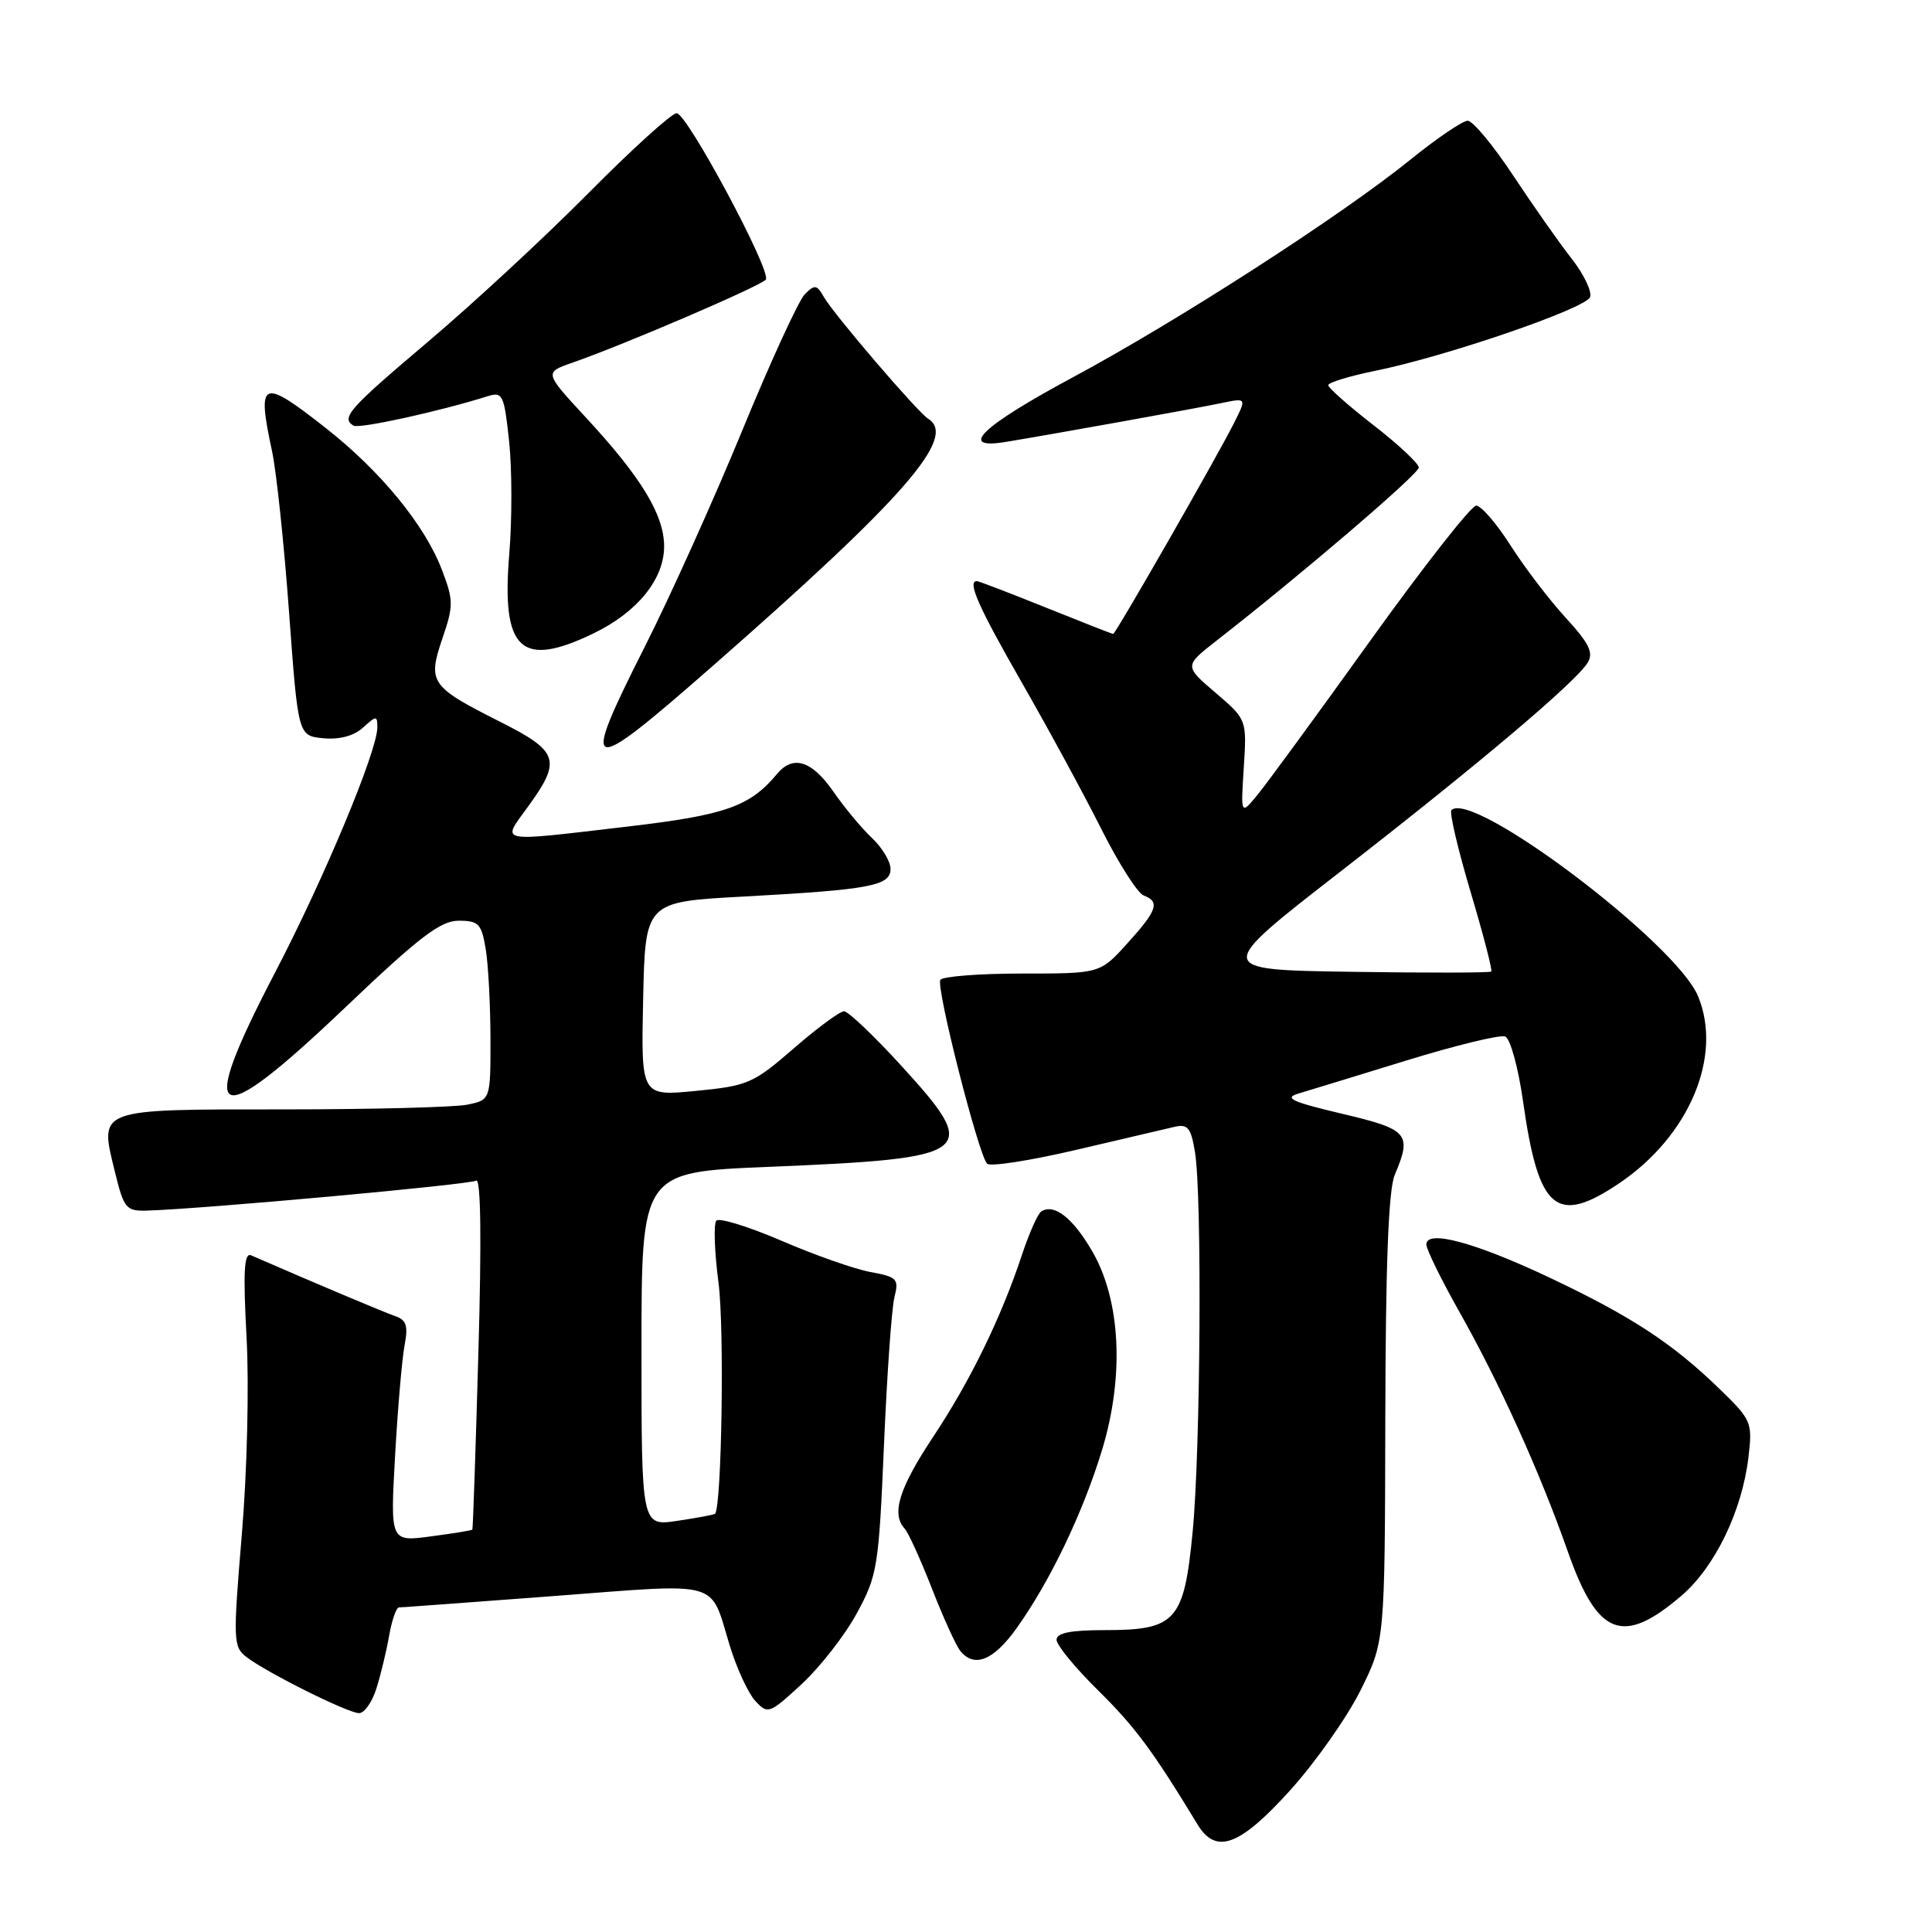 <?xml version="1.0" encoding="UTF-8" standalone="no"?>
<!DOCTYPE svg PUBLIC "-//W3C//DTD SVG 1.1//EN" "http://www.w3.org/Graphics/SVG/1.1/DTD/svg11.dtd" >
<svg xmlns="http://www.w3.org/2000/svg" xmlns:xlink="http://www.w3.org/1999/xlink" version="1.1" viewBox="0 0 256 256">
 <g >
 <path fill="currentColor"
d=" M 170.93 237.25 C 174.28 233.54 178.48 227.58 180.26 224.01 C 183.50 217.51 183.50 217.51 183.56 188.01 C 183.60 167.52 183.98 157.64 184.81 155.68 C 187.12 150.22 186.63 149.65 177.80 147.57 C 171.16 146.00 170.07 145.49 172.05 144.90 C 173.40 144.50 179.84 142.53 186.36 140.52 C 192.89 138.51 198.77 137.08 199.44 137.34 C 200.12 137.60 201.18 141.46 201.82 145.99 C 203.86 160.40 206.21 162.40 214.54 156.80 C 223.83 150.54 228.30 139.96 225.00 132.00 C 222.08 124.95 195.08 104.58 192.32 107.35 C 192.03 107.64 193.17 112.50 194.85 118.15 C 196.54 123.80 197.77 128.56 197.60 128.73 C 197.43 128.91 189.09 128.92 179.07 128.77 C 160.86 128.50 160.86 128.50 177.60 115.50 C 195.88 101.30 208.73 90.44 210.36 87.83 C 211.19 86.49 210.60 85.28 207.44 81.83 C 205.26 79.45 201.98 75.14 200.14 72.25 C 198.30 69.36 196.26 67.00 195.60 67.00 C 194.95 67.00 188.68 74.99 181.67 84.75 C 174.67 94.51 167.92 103.74 166.67 105.26 C 164.40 108.03 164.40 108.03 164.81 101.68 C 165.21 95.34 165.21 95.34 161.06 91.79 C 156.91 88.24 156.91 88.24 161.21 84.88 C 172.52 76.06 188.00 62.80 188.00 61.95 C 188.00 61.43 185.30 58.90 182.00 56.34 C 178.70 53.78 176.00 51.39 176.00 51.04 C 176.00 50.69 178.81 49.83 182.25 49.13 C 191.65 47.22 210.11 40.88 210.69 39.37 C 210.97 38.64 209.87 36.34 208.25 34.27 C 206.62 32.20 203.14 27.24 200.50 23.25 C 197.86 19.26 195.15 16.00 194.48 16.00 C 193.81 16.00 190.39 18.32 186.88 21.16 C 177.67 28.60 156.16 42.47 142.15 50.00 C 130.05 56.50 126.82 59.61 133.25 58.56 C 139.11 57.60 158.43 54.13 161.85 53.41 C 165.20 52.71 165.20 52.71 163.49 56.10 C 161.19 60.67 147.82 84.00 147.50 84.00 C 147.36 84.00 143.34 82.42 138.57 80.50 C 133.79 78.58 129.69 77.00 129.44 77.00 C 128.13 77.00 129.63 80.38 135.37 90.40 C 138.87 96.50 143.61 105.23 145.90 109.79 C 148.19 114.36 150.73 118.34 151.53 118.65 C 153.73 119.49 153.36 120.60 149.38 125.00 C 145.77 129.00 145.77 129.00 135.44 129.00 C 129.76 129.00 124.88 129.38 124.60 129.84 C 124.00 130.81 129.66 153.06 130.80 154.20 C 131.21 154.61 136.49 153.79 142.53 152.38 C 148.56 150.97 154.45 149.59 155.60 149.32 C 157.39 148.90 157.80 149.40 158.34 152.66 C 159.29 158.39 159.08 192.12 158.03 203.00 C 156.89 214.81 155.82 216.00 146.39 216.00 C 141.85 216.00 140.00 216.37 140.00 217.28 C 140.00 217.99 142.50 221.03 145.55 224.03 C 150.41 228.82 152.76 232.00 158.68 241.75 C 161.12 245.78 164.26 244.62 170.93 237.25 Z  M 49.87 223.75 C 50.44 221.96 51.20 218.81 51.56 216.75 C 51.92 214.69 52.51 213.00 52.86 212.99 C 53.21 212.99 62.47 212.31 73.43 211.48 C 95.86 209.78 94.01 209.26 96.68 218.00 C 97.60 221.03 99.13 224.34 100.07 225.37 C 101.74 227.18 101.93 227.11 106.22 223.16 C 108.65 220.91 111.94 216.70 113.52 213.79 C 116.26 208.76 116.44 207.67 117.13 191.50 C 117.53 182.15 118.15 173.32 118.52 171.88 C 119.13 169.46 118.88 169.20 115.34 168.55 C 113.23 168.16 107.93 166.30 103.56 164.41 C 99.19 162.53 95.30 161.33 94.92 161.74 C 94.54 162.16 94.67 165.88 95.21 170.00 C 96.00 176.08 95.63 199.73 94.74 200.59 C 94.61 200.71 92.36 201.13 89.75 201.52 C 85.00 202.23 85.00 202.23 85.00 178.77 C 85.00 155.31 85.00 155.31 101.75 154.62 C 129.23 153.48 130.05 152.86 119.46 141.25 C 115.82 137.26 112.39 134.00 111.84 134.00 C 111.29 134.00 108.29 136.21 105.17 138.92 C 99.82 143.57 99.09 143.88 92.22 144.55 C 84.94 145.26 84.94 145.26 85.22 132.38 C 85.50 119.50 85.50 119.50 98.50 118.80 C 115.33 117.88 118.00 117.38 118.00 115.13 C 118.00 114.15 116.89 112.31 115.54 111.04 C 114.19 109.77 111.88 106.99 110.41 104.87 C 107.57 100.78 105.08 100.00 102.96 102.55 C 99.39 106.85 96.14 108.00 83.35 109.50 C 65.50 111.59 66.43 111.77 69.99 106.85 C 74.44 100.71 74.05 99.55 66.19 95.60 C 57.03 90.98 56.64 90.42 58.62 84.60 C 60.11 80.24 60.10 79.55 58.55 75.49 C 56.29 69.57 50.43 62.42 43.17 56.72 C 34.65 50.02 34.01 50.30 36.05 59.80 C 36.63 62.50 37.64 72.08 38.30 81.10 C 39.50 97.50 39.50 97.50 42.84 97.82 C 44.98 98.02 46.88 97.52 48.09 96.42 C 49.87 94.81 50.00 94.80 50.00 96.38 C 50.00 99.50 42.96 116.38 36.45 128.86 C 25.89 149.10 28.17 150.24 45.74 133.50 C 55.57 124.14 58.36 122.00 60.78 122.00 C 63.42 122.00 63.80 122.40 64.36 125.75 C 64.70 127.81 64.98 133.16 64.99 137.62 C 65.00 145.75 65.00 145.75 61.88 146.38 C 60.16 146.72 49.19 147.00 37.50 147.00 C 12.73 147.00 13.16 146.84 15.20 155.17 C 16.42 160.17 16.69 160.49 19.50 160.41 C 27.01 160.18 62.24 156.97 63.10 156.44 C 63.71 156.06 63.82 164.31 63.39 179.17 C 63.03 192.00 62.67 202.58 62.59 202.68 C 62.52 202.79 60.04 203.19 57.09 203.58 C 51.71 204.30 51.71 204.30 52.35 192.90 C 52.70 186.63 53.27 180.04 53.61 178.26 C 54.10 175.66 53.85 174.90 52.36 174.39 C 50.88 173.88 41.81 170.06 33.28 166.34 C 32.34 165.93 32.20 168.44 32.67 177.21 C 33.02 183.61 32.74 195.07 32.04 203.37 C 30.87 217.37 30.90 218.21 32.65 219.56 C 35.36 221.64 46.11 227.00 47.58 227.00 C 48.28 227.00 49.31 225.54 49.87 223.75 Z  M 134.70 215.75 C 139.14 209.54 143.50 200.44 146.03 192.12 C 149.01 182.31 148.50 172.23 144.68 165.72 C 142.13 161.36 139.69 159.46 137.99 160.51 C 137.53 160.79 136.37 163.38 135.42 166.26 C 132.64 174.64 128.57 182.98 123.61 190.45 C 119.13 197.21 118.08 200.60 119.87 202.55 C 120.36 203.07 121.98 206.65 123.49 210.50 C 124.99 214.35 126.68 218.06 127.24 218.75 C 129.10 221.05 131.64 220.03 134.70 215.75 Z  M 222.80 211.44 C 227.24 207.64 230.83 200.22 231.68 193.09 C 232.22 188.47 232.10 188.16 227.87 184.06 C 221.64 178.01 216.19 174.44 205.43 169.34 C 195.48 164.63 189.00 162.88 189.00 164.90 C 189.00 165.54 190.96 169.54 193.35 173.78 C 198.71 183.27 204.06 195.11 207.73 205.55 C 211.68 216.81 215.01 218.11 222.80 211.44 Z  M 94.33 88.34 C 119.84 65.98 126.89 57.90 122.99 55.49 C 121.60 54.63 110.44 41.61 109.16 39.34 C 108.23 37.71 107.95 37.67 106.63 39.00 C 105.82 39.83 102.10 47.92 98.37 57.00 C 94.64 66.08 88.82 79.00 85.43 85.71 C 76.77 102.86 77.51 103.08 94.33 88.34 Z  M 78.66 83.92 C 84.45 81.12 88.00 76.74 88.00 72.40 C 88.00 68.23 84.98 63.26 77.63 55.32 C 72.12 49.36 72.12 49.36 75.81 48.07 C 82.80 45.64 101.00 37.81 101.48 37.04 C 102.21 35.85 91.03 15.00 89.66 15.00 C 89.00 15.00 83.75 19.76 77.98 25.58 C 72.22 31.40 62.66 40.25 56.75 45.25 C 46.20 54.18 45.15 55.36 46.84 56.40 C 47.57 56.85 58.22 54.52 64.62 52.50 C 66.60 51.88 66.80 52.29 67.46 58.47 C 67.85 62.12 67.86 68.85 67.48 73.42 C 66.42 86.16 69.01 88.59 78.66 83.92 Z "/>
</g>
</svg>